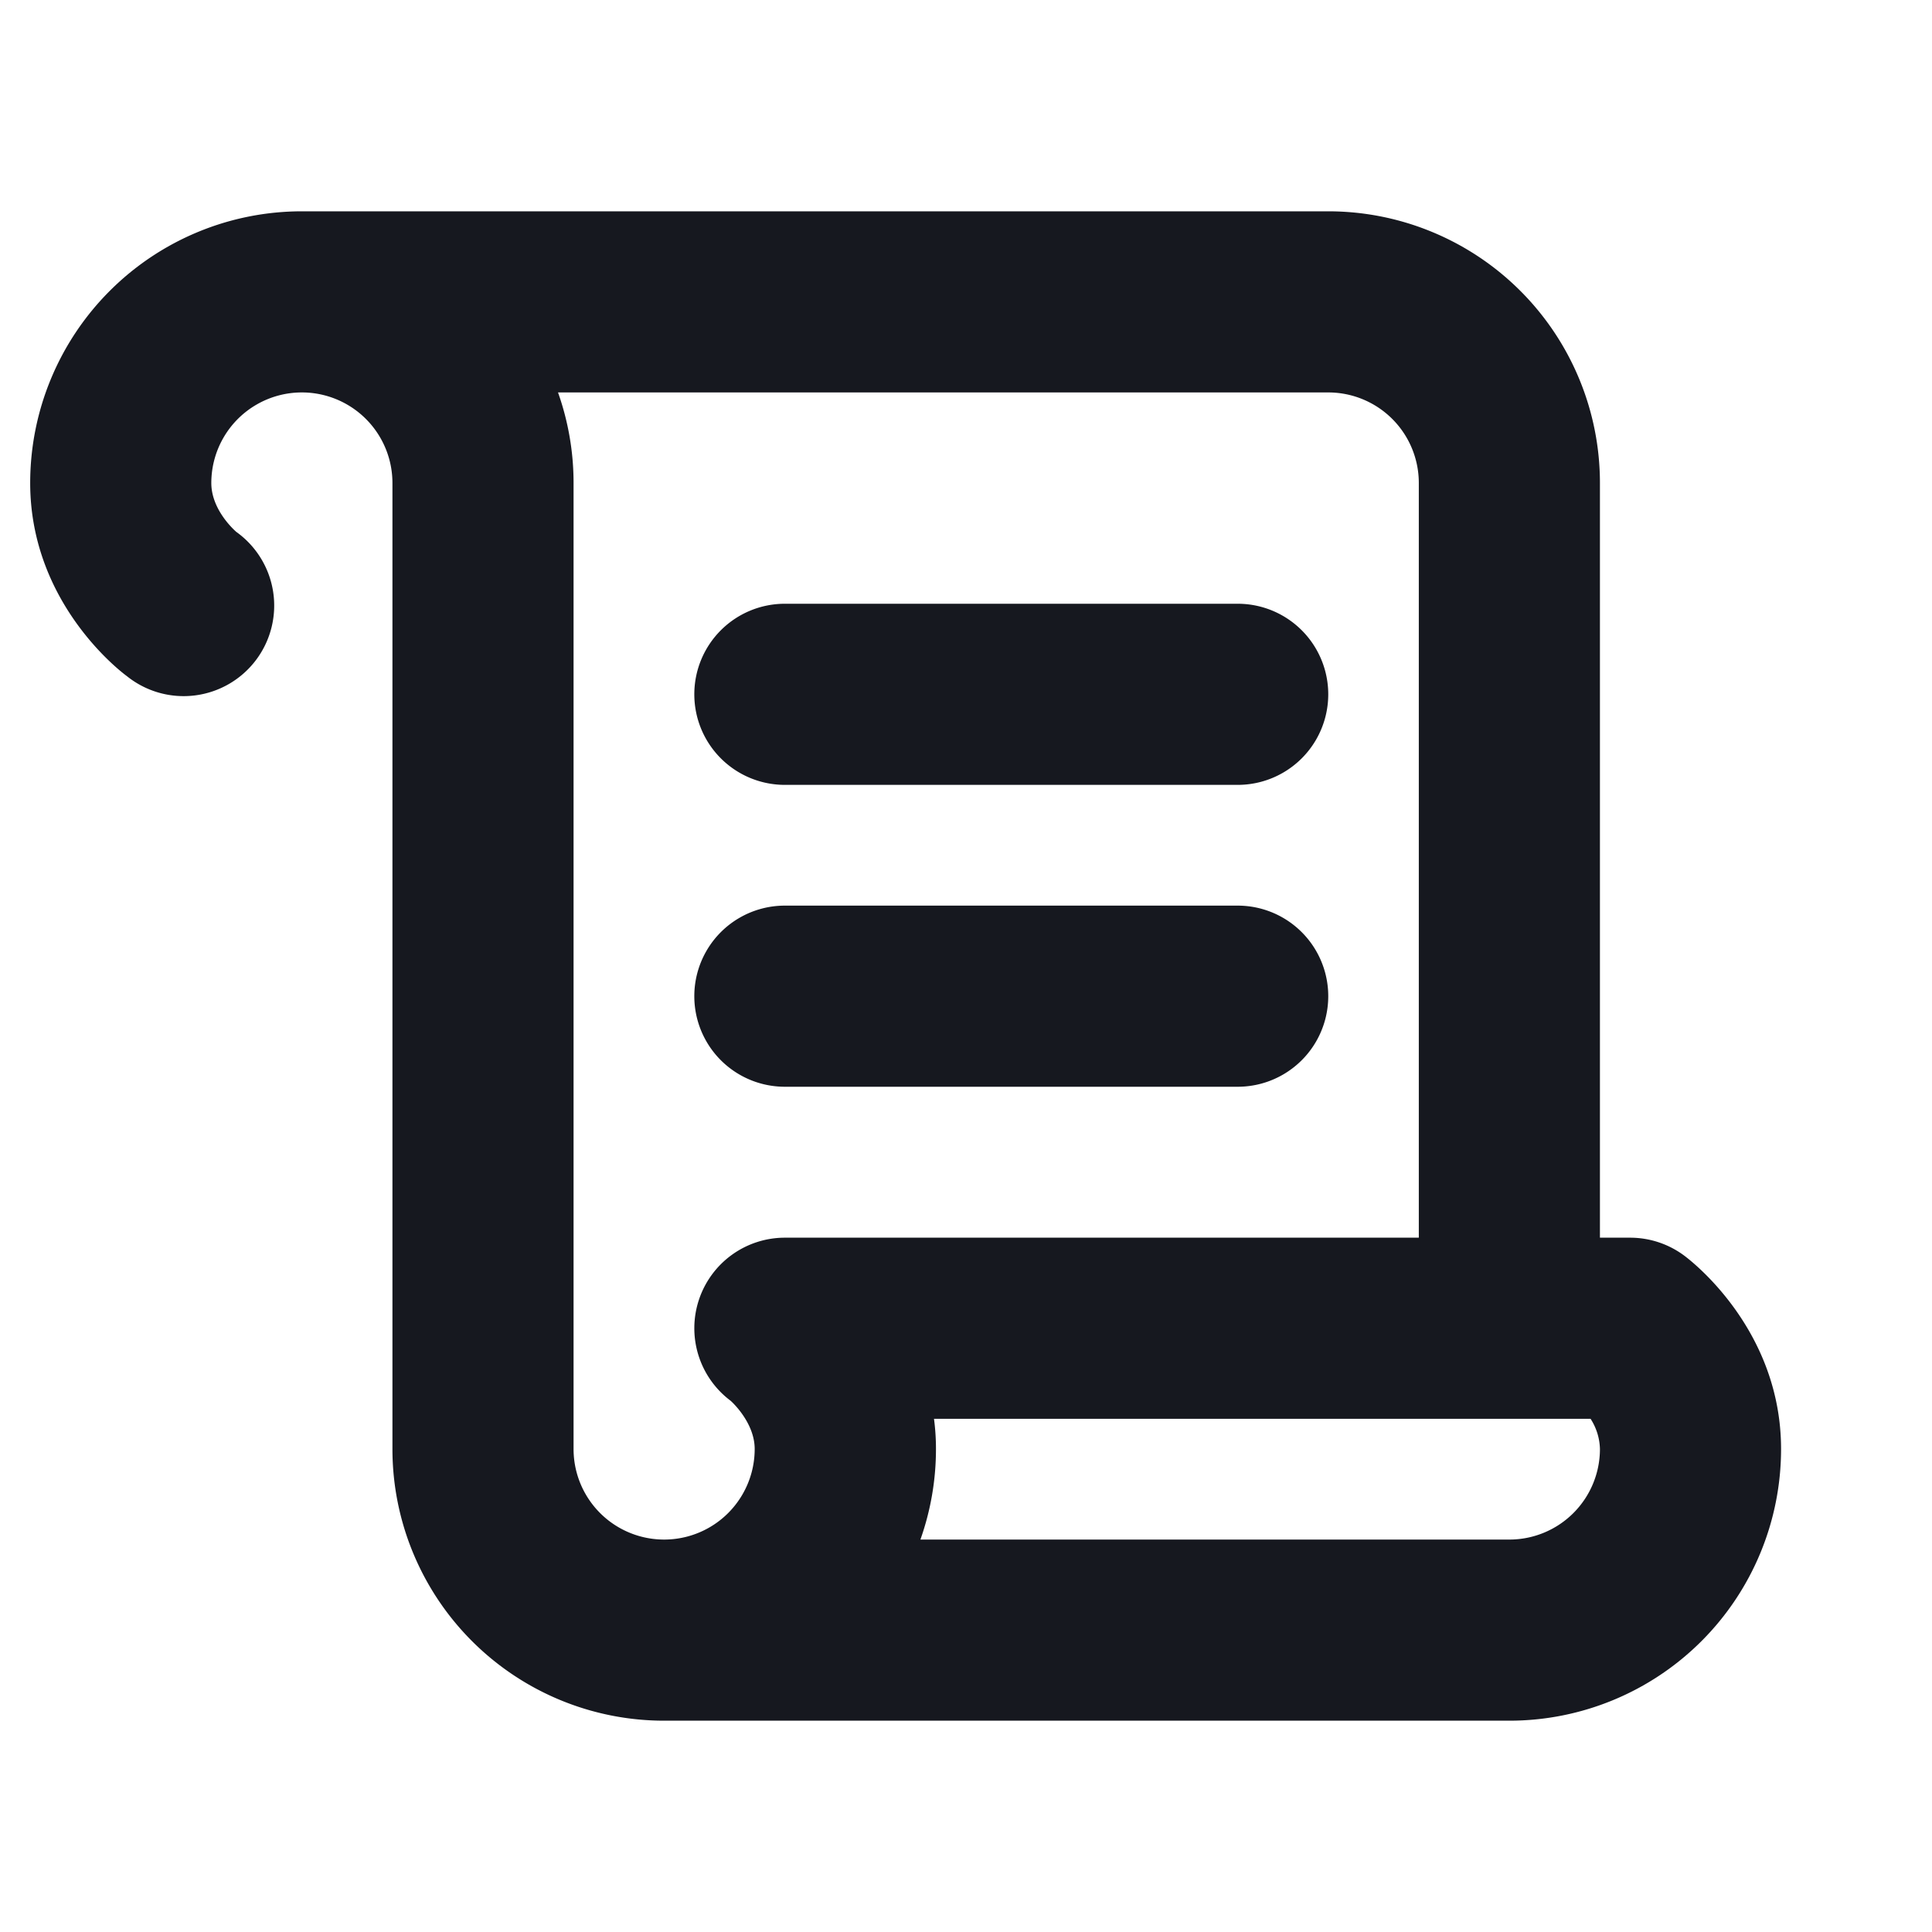 <svg xmlns:xlink="http://www.w3.org/1999/xlink" xmlns="http://www.w3.org/2000/svg" width="16" height="16" fill="currentColor" viewBox="0 0 256 256"><path d="M92,92a12,12,0,0,1,12-12h60a12,12,0,0,1,0,24H104A12,12,0,0,1,92,92Zm12,52h60a12,12,0,0,0,0-24H104a12,12,0,0,0,0,24Zm132,48a36,36,0,0,1-36,36H88a36,36,0,0,1-36-36V64a12,12,0,0,0-24,0c0,3.73,3.35,6.51,3.38,6.54l-.18-.14h0A12,12,0,1,1,16.81,89.59h0C15.49,88.62,4,79.55,4,64A36,36,0,0,1,40,28H176a36,36,0,0,1,36,36V164h4a12,12,0,0,1,7.2,2.4C224.51,167.38,236,176.45,236,192ZM92.62,172.2A12,12,0,0,1,104,164h84V64a12,12,0,0,0-12-12H73.94A35.88,35.88,0,0,1,76,64V192a12,12,0,0,0,24,0c0-3.58-3.17-6.38-3.2-6.4A12,12,0,0,1,92.62,172.2ZM212,192a7.69,7.69,0,0,0-1.24-4h-87a30.32,30.32,0,0,1,.26,4,35.84,35.84,0,0,1-2.06,12H200A12,12,0,0,0,212,192Z" fill="#16181F"></path></svg>